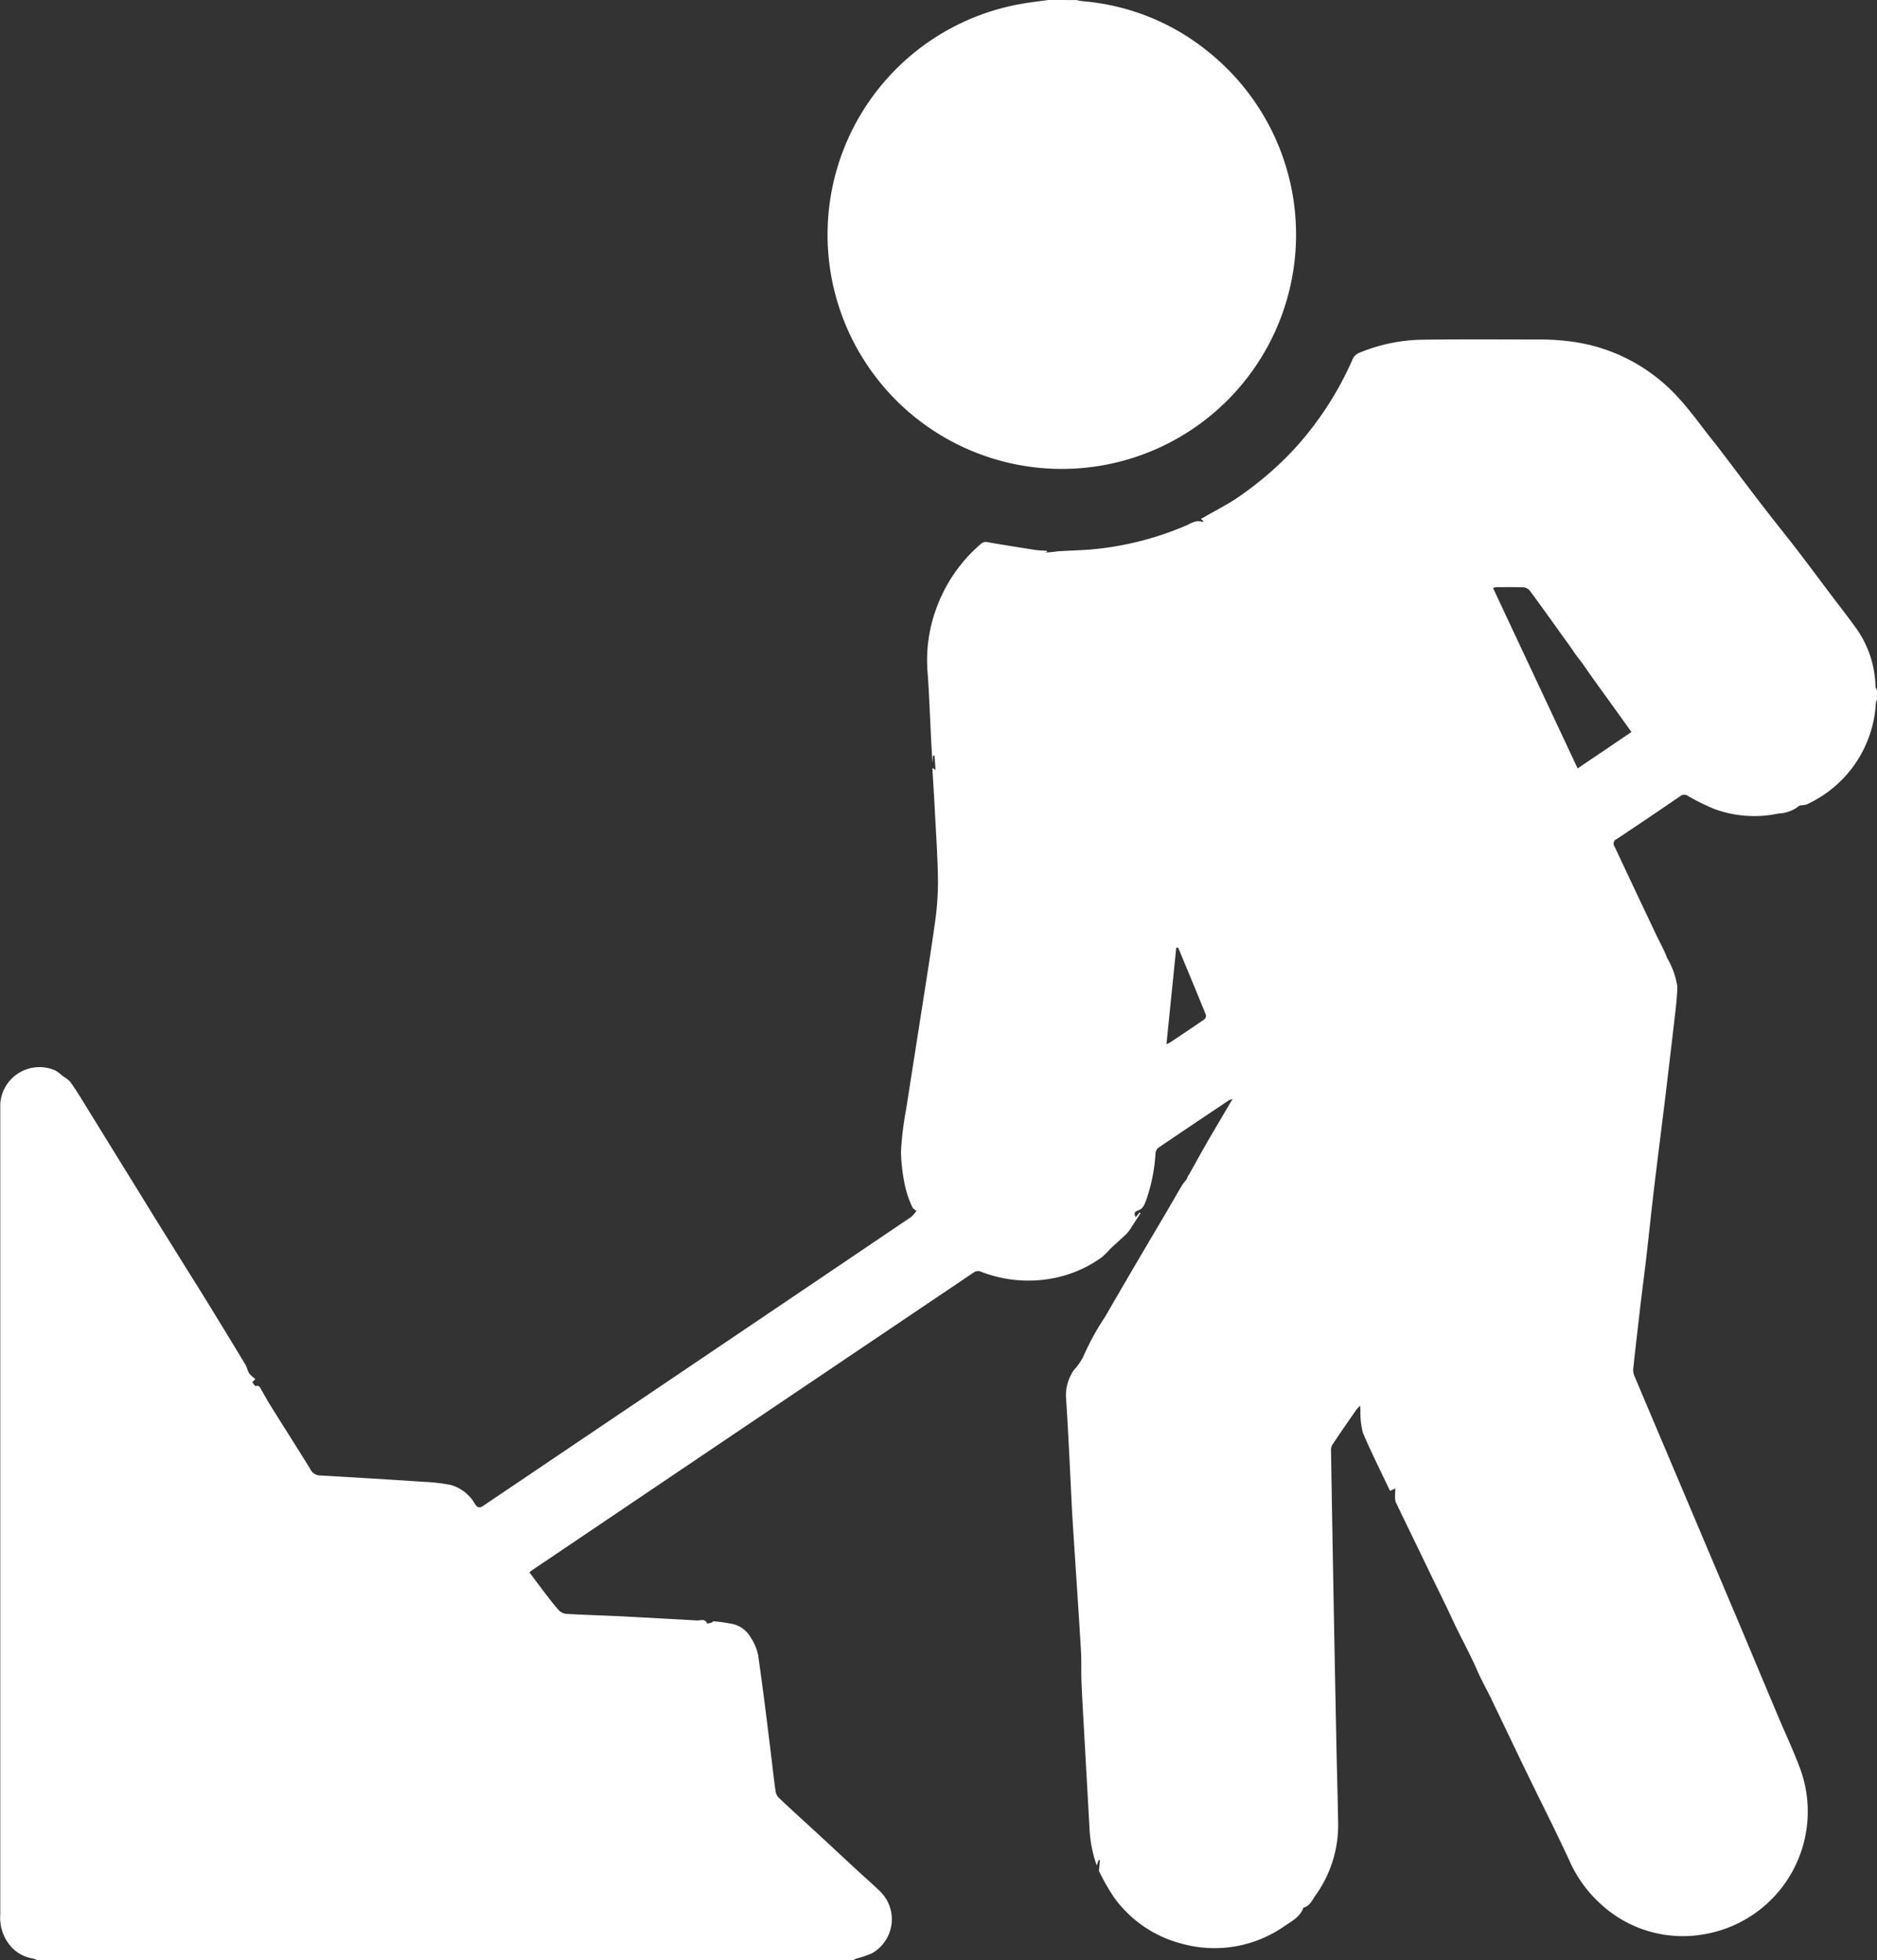 <svg id="TS" xmlns="http://www.w3.org/2000/svg" width="44.872" height="46.851" viewBox="0 0 44.872 46.851">
  <rect x="0" y="0" width="44.872" height="46.851" fill="#333333" stroke="none"/>
  <path id="Path_337" data-name="Path 337" d="M407.056,425.023a.26.26,0,0,1-.036-.087,2.492,2.492,0,0,0-.467-1.4c-.224-.309-.46-.61-.69-.915s-.475-.637-.718-.952c-.26-.337-.529-.668-.789-1.006-.309-.4-.613-.806-.919-1.209-.113-.148-.227-.3-.343-.442-.264-.334-.511-.683-.8-.994a4.185,4.185,0,0,0-2.575-1.331,5.736,5.736,0,0,0-.753-.046c-.939,0-1.879-.008-2.818.006a4.071,4.071,0,0,0-1.469.313.294.294,0,0,0-.169.176,7.806,7.806,0,0,1-1.457,2.2,8.029,8.029,0,0,1-1.23,1.048c-.256.183-.542.323-.815.482-.034.02-.07.039-.116.064l.069.056c-.013,0-.026.017-.034.015-.161-.056-.285.046-.419.1a7.376,7.376,0,0,1-2.234.558c-.271.023-.543.027-.815.046a1.955,1.955,0,0,1-.3.026l.061-.016-.017-.023c-.092-.007-.185-.008-.276-.022-.376-.058-.751-.118-1.126-.183a.179.179,0,0,0-.173.044,3.686,3.686,0,0,0-1.062,1.543,3.583,3.583,0,0,0-.208,1.509c.025.312.038.625.053.937.02.414.037.828.066,1.242l.013-.174h.036l.023.342-.064-.046c0,.008-.011.015-.011.021.019.316.04.632.056.949.03.584.072,1.168.078,1.752a7.177,7.177,0,0,1-.084,1.054c-.117.823-.25,1.644-.378,2.466-.1.638-.2,1.275-.3,1.913a7.781,7.781,0,0,0-.124,1.027,4.5,4.5,0,0,0,.114.876,2.48,2.48,0,0,0,.157.434c.012.03.042.054.1.091a.724.724,0,0,1-.13.149q-2.959,2-5.924,4-2.148,1.449-4.3,2.9c-.1.069-.146.04-.2-.041a.969.969,0,0,0-.58-.456,4.19,4.19,0,0,0-.6-.072q-1.264-.083-2.53-.155a.253.253,0,0,1-.22-.14c-.312-.508-.634-1.011-.95-1.517-.08-.126-.149-.259-.226-.387-.029-.048-.043-.118-.133-.092-.018.005-.06-.056-.082-.092,0-.006.036-.039.071-.077a.791.791,0,0,1-.146-.133c-.04-.057-.049-.134-.086-.2q-.383-.636-.772-1.269c-.243-.4-.488-.787-.733-1.18-.3-.484-.605-.966-.9-1.45q-.756-1.223-1.51-2.446c-.09-.147-.183-.293-.285-.432a.784.784,0,0,0-.166-.125,1.185,1.185,0,0,0-.181-.138.939.939,0,0,0-1.319.786c0,.093,0,.187,0,.28q0,9.554,0,19.106a1.038,1.038,0,0,0,.269.782.9.9,0,0,0,.519.272.433.433,0,0,1,.088.034h19.521a.483.483,0,0,1,.064-.033,2.6,2.6,0,0,0,.373-.126.933.933,0,0,0,.2-1.481c-.172-.167-.352-.323-.528-.485-.334-.309-.666-.619-1-.927-.3-.275-.6-.547-.895-.826a.282.282,0,0,1-.077-.156c-.039-.268-.068-.538-.1-.807-.1-.817-.2-1.636-.318-2.452a1.211,1.211,0,0,0-.172-.409.681.681,0,0,0-.4-.321,3.606,3.606,0,0,0-.5-.074c-.008,0-.018.025-.03.028a.415.415,0,0,1-.116.026c-.052-.13-.165-.068-.247-.073-.6-.036-1.208-.066-1.813-.1-.434-.02-.869-.032-1.3-.057a.287.287,0,0,1-.183-.085c-.123-.135-.234-.283-.346-.429s-.237-.316-.36-.48c.036-.027.061-.048.087-.065l4.347-2.932q3.1-2.089,6.2-4.177a.178.178,0,0,1,.142-.018,3.128,3.128,0,0,0,1.555.194,2.935,2.935,0,0,0,1.357-.535,2.258,2.258,0,0,0,.2-.2c.126-.117.254-.231.379-.349a.723.723,0,0,0,.094-.119c.084-.126.166-.254.248-.381l-.024-.016-.089.109c-.057-.09-.018-.137.05-.158.134-.042.162-.158.205-.266a4.108,4.108,0,0,0,.217-1.1.2.2,0,0,1,.064-.131c.558-.38,1.119-.755,1.679-1.13a.772.772,0,0,1,.1-.041c-.208.355-.4.678-.588,1-.159.278-.314.558-.47.837l.014-.009-.017,0a.467.467,0,0,1-.038.092c-.034.049-.079.092-.109.143-.116.194-.227.391-.341.586-.5.847-1,1.691-1.489,2.543a6.316,6.316,0,0,0-.54.985,1.468,1.468,0,0,1-.212.3,1.046,1.046,0,0,0-.191.689c.03.434.052.868.074,1.3.029.535.049,1.071.082,1.606.065,1.042.139,2.083.2,3.125.016.267,0,.535.015.8.02.454.048.908.073,1.362q.059,1.059.118,2.117a3.061,3.061,0,0,0,.171.846l.044-.129.03,0-.012.159c0,.041-.021.09,0,.12a5,5,0,0,0,.357.621,2.878,2.878,0,0,0,1.621,1.1,2.917,2.917,0,0,0,2.453-.425c.173-.116.372-.219.449-.439.165-.038.216-.2.3-.309a2.883,2.883,0,0,0,.528-1.766c-.01-.581-.027-1.162-.039-1.743q-.028-1.377-.054-2.754l-.024-1.3q-.027-1.518-.052-3.036a.272.272,0,0,1,.029-.151c.19-.285.386-.566.581-.848a1.037,1.037,0,0,1,.087-.092c0,.053,0,.075.006.1a1.943,1.943,0,0,0,.059.551c.2.471.43.927.649,1.389l.126-.06c0,.071-.008.121-.006.17a.406.406,0,0,0,.018.161c.288.6.581,1.2.873,1.808.152.314.31.626.456.943.193.422.423.827.61,1.254.1.233.227.455.338.685.286.592.568,1.186.854,1.777.335.691.684,1.374,1.006,2.071a3.077,3.077,0,0,0,.79,1.09,2.89,2.89,0,0,0,2.426.7,2.976,2.976,0,0,0,2.293-4.014c-.156-.41-.342-.807-.513-1.211q-.442-1.052-.883-2.105c-.111-.264-.224-.528-.336-.793l-.285-.673-1.1-2.6c-.273-.646-.548-1.291-.82-1.938a.374.374,0,0,1-.034-.176c.046-.443.1-.887.15-1.33s.111-.894.163-1.341c.061-.524.114-1.049.176-1.572.093-.778.193-1.554.287-2.331q.12-1,.235-1.995c.021-.189.039-.379.045-.569a1.906,1.906,0,0,0-.246-.689c-.07-.192-.174-.372-.262-.558q-.5-1.051-.991-2.1a.12.12,0,0,1,.051-.186q.762-.506,1.516-1.024a.156.156,0,0,1,.194,0,5.166,5.166,0,0,0,.624.308,2.773,2.773,0,0,0,1.536.106.821.821,0,0,0,.472-.169c.042-.042.141-.018.2-.049a2.832,2.832,0,0,0,1.651-2.426.287.287,0,0,1,.035-.084Zm-9.178-2.439a.28.28,0,0,1,.064-.023c.228,0,.456-.005.683.006a.228.228,0,0,1,.142.093c.268.363.531.73.795,1.1.083.115.168.229.246.348s.163.209.238.32c.235.345.485.681.728,1.021.135.187.269.374.412.574l-1.287.87Zm-7.575,8.6.043-.013c.007.015.014.029.02.045.218.524.436,1.048.649,1.574a.117.117,0,0,1-.039.1c-.267.185-.537.365-.807.545-.026.017-.055.028-.1.052Z" transform="translate(-362.184 -408.527)" fill="#fff"/>
  <path id="Path_338" data-name="Path 338" d="M381.342,408.527c-.229.033-.459.058-.686.1a5.6,5.6,0,1,0,4.556,1.172,5.466,5.466,0,0,0-3.058-1.244,1.135,1.135,0,0,1-.129-.027Z" transform="translate(-356.284 -408.527)" fill="#fff"/>
  <path id="Path_339" data-name="Path 339" d="M378.645,436.646l0-.007.017,0Z" transform="translate(-350.245 -408.527)" fill="#fff"/>
</svg>
